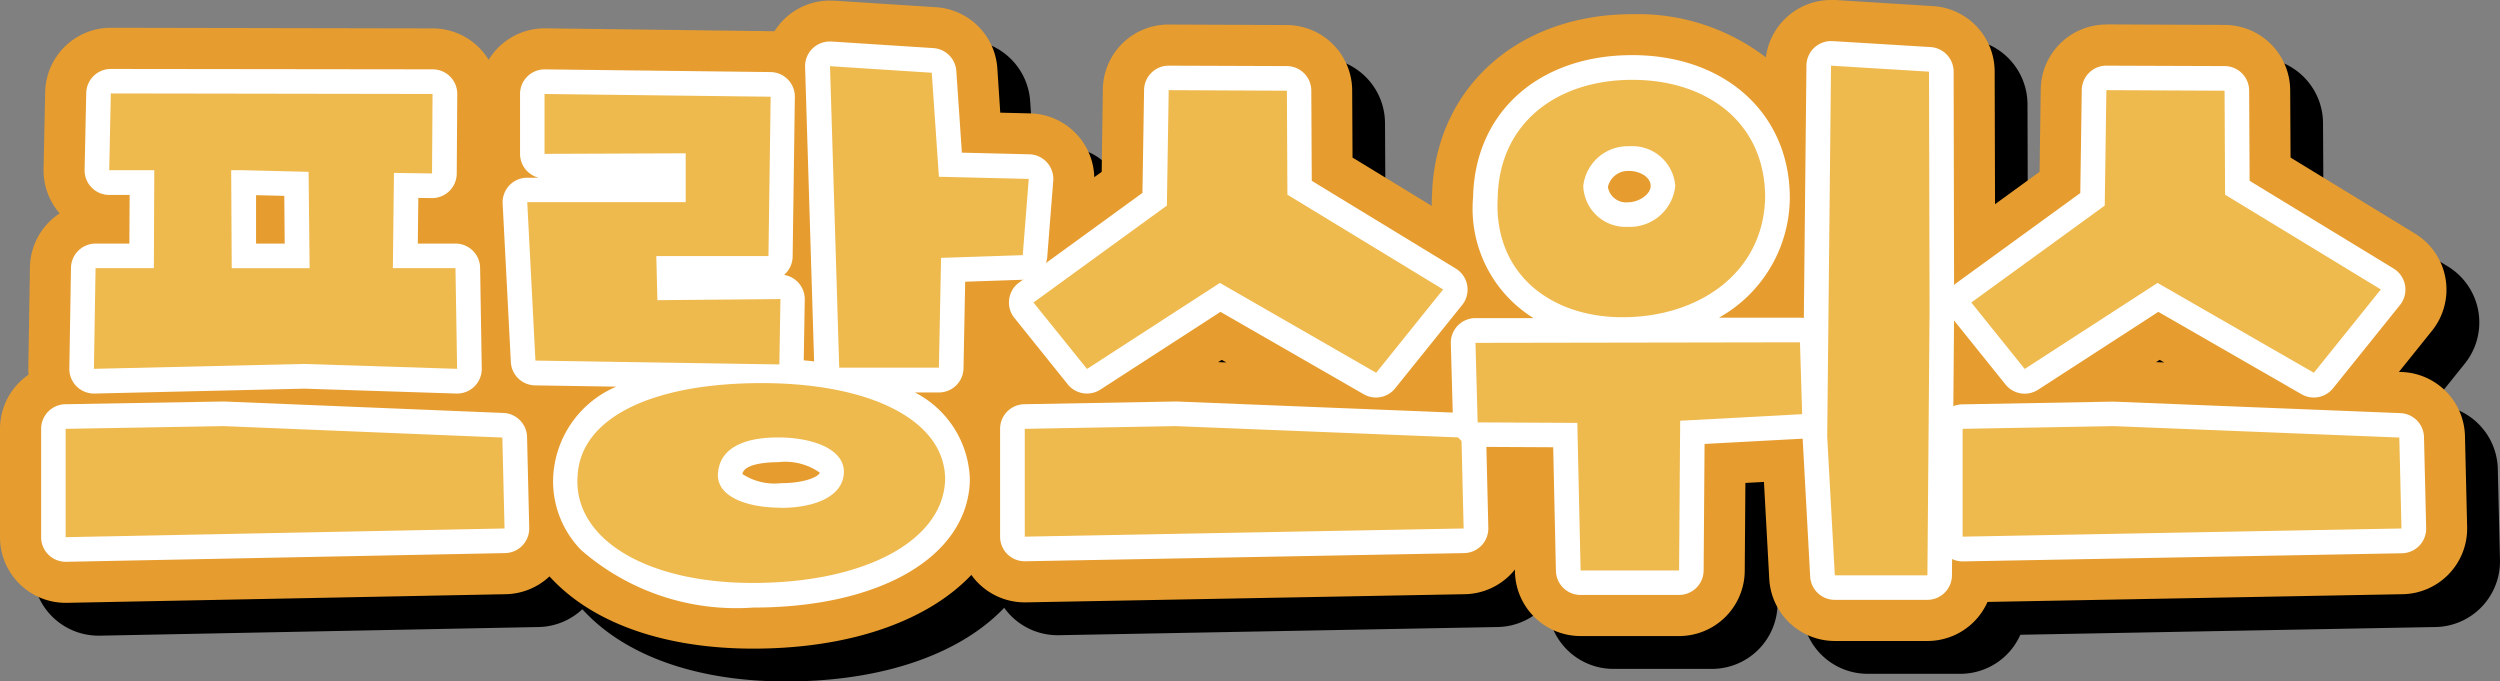 <svg xmlns="http://www.w3.org/2000/svg" xmlns:xlink="http://www.w3.org/1999/xlink" width="76.153" height="20.757" viewBox="0 0 76.153 20.757">
  <rect x="0" y="0" width="76.153" height="20.757" fill="#808080" stroke="none"/>
  <defs>
    <clipPath id="clip-path">
      <rect id="사각형_2084" data-name="사각형 2084" width="76.153" height="20.757" transform="translate(0 0)" fill="none"/>
    </clipPath>
  </defs>
  <g id="그룹_1317" data-name="그룹 1317" transform="translate(0 0)">
    <g id="그룹_1316" data-name="그룹 1316" clip-path="url(#clip-path)">
      <path id="패스_3833" data-name="패스 3833" d="M3,18.363a1,1,0,0,1-1-1v-3.3a1,1,0,0,1,.982-1l.307-.005a.987.987,0,0,1-.132-.11,1,1,0,0,1-.3-.726l.05-3.068a1,1,0,0,1,1-.984h.78L4.7,7.184H4.326a1,1,0,0,1-1-1.021l.05-2.339a1,1,0,0,1,1-.978l9.8.016a1,1,0,0,1,1,1.007l-.017,2.422a1,1,0,0,1-1,.993l-.173,0-.009.889h.9a1,1,0,0,1,1,.984l.05,3.068a1,1,0,0,1-1,1.016l-3.652-.116,5.07.207a1,1,0,0,1,.958.975l.067,2.77a1,1,0,0,1-.98,1.024L3,18.363M9.419,8.17l-.011-.96L9.047,7.2l.006.969Z" fill="#eeb94d"/>
      <path id="패스_3834" data-name="패스 3834" d="M4.376,3.846l9.8.017-.017,2.421L13,6.267l-.033,2.9h1.907l.05,3.069-4.677-.15-6.386.15.05-3.069H5.687L5.7,6.184H4.326ZM8.058,9.17H10.43L10.4,6.234l-2.04-.05H8.042L8.058,9.17M7.81,13.98l8.492.348.066,2.77L3,17.364v-3.3l4.81-.083M4.376,1.846a2,2,0,0,0-2,1.958L2.327,6.142A2,2,0,0,0,2.817,7.5a2,2,0,0,0-.9,1.642l-.05,3.068a2.035,2.035,0,0,0,.008.207A2,2,0,0,0,1,14.063v3.3a2,2,0,0,0,2,2h.039L16.408,19.1a2,2,0,0,0,1.96-2.047l-.067-2.77a2,2,0,0,0-1.385-1.856,2,2,0,0,0,.009-.219l-.05-3.068a2,2,0,0,0-1.057-1.732A2,2,0,0,0,16.162,6.3l.017-2.422a2,2,0,0,0-2-2.013l-9.8-.017Z"/>
      <path id="패스_3835" data-name="패스 3835" d="M23.944,19.758c-2.4,0-4.325-.651-5.426-1.834a3.243,3.243,0,0,1-.912-2.489,3.151,3.151,0,0,1,1.313-2.42l-1.625-.025a1,1,0,0,1-.983-.948l-.249-4.827a1,1,0,0,1,.274-.74.985.985,0,0,1,.406-.259,1.013,1.013,0,0,1-.151-.529V3.863a1,1,0,0,1,1-1l6.9.083a1.006,1.006,0,0,1,.7.3.978.978,0,0,1,.1.123l-.01-.323a1,1,0,0,1,1-1.031c.021,0,3.165.2,3.165.2a1,1,0,0,1,.934.93l.154,2.259,1.825.044a1,1,0,0,1,.973,1.078l-.183,2.322a1,1,0,0,1-.963.921l-1.54.051-.048,2.4a1,1,0,0,1-.948.978,3.1,3.1,0,0,1,1.147,2.4c-.066,2.494-2.821,4.152-6.855,4.152m.152-4.366a2.87,2.87,0,0,0,.694.077,2.76,2.76,0,0,0,.62-.063,3,3,0,0,0-.7-.077,2.529,2.529,0,0,0-.611.063m1.2-6.128a.99.99,0,0,1,.181.143l-.054-1.762-.016,1.174a.993.993,0,0,1-.111.445" fill="#eeb94d"/>
      <path id="패스_3836" data-name="패스 3836" d="M26.283,3.017l3.1.2L29.6,6.384l2.736.067-.182,2.321-2.488.083L29.6,12.206H26.565Zm-8.691.846,6.883.083-.066,4.86H20.992l.033,1.343,3.749-.033-.033,1.99L17.31,11.99l-.249-4.827h4.827V5.671l-4.3.016V3.863m7.182,6.253h0M24.21,12.67c3.334,0,5.589,1.145,5.589,2.936-.05,1.858-2.438,3.152-5.855,3.152-3.333,0-5.473-1.394-5.341-3.251.083-1.792,2.289-2.837,5.607-2.837m.58,3.8c1.095,0,1.924-.382,1.924-1.1,0-.7-.962-1.045-2.007-1.045-1.111,0-1.758.365-1.824,1.062-.083.73.863,1.078,1.907,1.078M26.283,1.017a2,2,0,0,0-1.39.562,1.973,1.973,0,0,0-.3.371l-.093,0-6.883-.083h-.024a2,2,0,0,0-2,2V5.687c0,.039,0,.078,0,.116a2,2,0,0,0-.531,1.464l.249,4.826a2,2,0,0,0,1.637,1.865,4.015,4.015,0,0,0-.344,1.456,4.248,4.248,0,0,0,1.18,3.192c1.292,1.388,3.479,2.152,6.158,2.152,4.616,0,7.773-2.049,7.855-5.1v-.054a4.02,4.02,0,0,0-.633-2.155,1.994,1.994,0,0,0,.434-1.2l.029-1.455.592-.02a2,2,0,0,0,1.928-1.842l.182-2.322a2,2,0,0,0-1.945-2.156l-.914-.022L31.38,3.08a2,2,0,0,0-1.867-1.86l-3.1-.2c-.042,0-.085,0-.128,0"/>
      <path id="패스_3837" data-name="패스 3837" d="M32.215,18.347a1,1,0,0,1-1-1V14.063a1,1,0,0,1,.982-1l1.31-.023a1,1,0,0,1-.181-.175L31.7,10.842a1,1,0,0,1,.192-1.436l3.659-2.658.043-3.016a1,1,0,0,1,1-.986l3.6.017a1,1,0,0,1,1,.995l.014,2.609,4.266,2.6a1,1,0,0,1,.26,1.481l-2.04,2.537a1.009,1.009,0,0,1-.319.262l2.183.086a1,1,0,0,1,.96.976l.066,2.77A1,1,0,0,1,45.6,18.1l-13.387.248M42.382,13.2l-4.2-2.414-3.441,2.228,2.048-.037Z" fill="#eeb94d"/>
      <path id="패스_3838" data-name="패스 3838" d="M36.594,3.747l3.6.016.017,3.168,4.744,2.887-2.04,2.537L38.153,9.618l-4.047,2.621L32.48,10.216l4.064-2.953Zm.216,10.234,8.708.348.066,2.77-13.369.248V14.064l4.6-.083M36.594,1.747a2,2,0,0,0-2,1.971l-.035,2.515L31.305,8.6a2,2,0,0,0-.384,2.87l.583.726a2,2,0,0,0-1.289,1.87v3.283a2,2,0,0,0,2,2h.037L45.621,19.1a2,2,0,0,0,1.962-2.048l-.066-2.77a2,2,0,0,0-1.92-1.95l-.094,0,1.009-1.256a2,2,0,0,0-.519-2.962L42.2,5.8l-.011-2.051a2,2,0,0,0-1.99-1.99l-3.6-.016Zm1.513,10.284.108-.07.139.08Z"/>
      <path id="패스_3839" data-name="패스 3839" d="M56.892,19.525a1,1,0,0,1-1-.945l-.217-3.952-2.5.135-.026,3.62a1,1,0,0,1-1,.992h-3a1,1,0,0,1-1-.978l-.078-3.522-2.062-.011a1,1,0,0,1-.994-.972l-.067-2.422a1,1,0,0,1,1-1.028l1.029,0c-.079-.071-.156-.146-.229-.224a4.264,4.264,0,0,1-1.117-3.26c.058-2.649,2.154-4.524,5.1-4.524,2.771,0,4.763,1.639,5.019,4.048l.035-3.49a1,1,0,0,1,1-.99c.02,0,3.046.184,3.046.184a1,1,0,0,1,.939,1l.017,7.265-.067,8.088a1,1,0,0,1-1,.992ZM55.73,7.53a4.457,4.457,0,0,1-1.607,2.9l1.578,0ZM50.622,6.455a.375.375,0,0,0-.4.282c0,.1.213.173.363.173a.489.489,0,0,0,.443-.245c0-.095-.183-.21-.41-.21" fill="#eeb94d"/>
      <path id="패스_3840" data-name="패스 3840" d="M56.775,3l2.985.183.017,7.264-.066,8.078h-2.82l-.232-4.23Zm-6.054.432c2.289,0,4.047,1.31,4.047,3.582-.05,2.305-2.024,3.649-4.346,3.649-2.206,0-3.931-1.344-3.8-3.649.05-2.272,1.808-3.582,4.1-3.582M50.588,7.91a1.392,1.392,0,0,0,1.443-1.244,1.312,1.312,0,0,0-1.41-1.211,1.362,1.362,0,0,0-1.393,1.211,1.292,1.292,0,0,0,1.36,1.244m5.241,3.516.067,2.189-3.716.2-.033,4.561h-3l-.1-4.494-3.036-.017-.066-2.422,9.885-.016M56.775,1a2,2,0,0,0-1.984,1.747,6.419,6.419,0,0,0-4.07-1.315c-3.505,0-6.006,2.261-6.1,5.5a5.557,5.557,0,0,0,.508,2.679A2,2,0,0,0,43.945,11.5l.066,2.422A2,2,0,0,0,46,15.864l1.09.006.057,2.55a2,2,0,0,0,2,1.955h3a2,2,0,0,0,2-1.985l.02-2.679.565-.031.162,2.955a2,2,0,0,0,2,1.89h2.82a2,2,0,0,0,2-1.984l.066-8.077L61.76,3.178a2,2,0,0,0-1.877-1.992L56.9,1c-.041,0-.081,0-.122,0"/>
      <path id="패스_3841" data-name="패스 3841" d="M60.784,18.347a1,1,0,0,1-1-1V14.063a1,1,0,0,1,.982-1l1.31-.023a1,1,0,0,1-.181-.175l-1.626-2.023a1,1,0,0,1,.192-1.436L64.12,6.748l.043-3.016a1,1,0,0,1,1-.986l3.6.017a1,1,0,0,1,1,.995l.014,2.609,4.266,2.6a1,1,0,0,1,.26,1.481l-2.04,2.537a1.009,1.009,0,0,1-.319.262l2.183.086a1,1,0,0,1,.96.976l.066,2.77a1,1,0,0,1-.981,1.024l-13.387.248M70.951,13.2l-4.2-2.414-3.441,2.228,2.048-.037Z" fill="#eeb94d"/>
      <path id="패스_3842" data-name="패스 3842" d="M65.163,3.747l3.6.016.017,3.168,4.744,2.887-2.04,2.537L66.722,9.618l-4.047,2.621-1.626-2.023,4.064-2.953Zm.216,10.234,8.708.348.066,2.77-13.369.248V14.064l4.595-.083M65.163,1.747a2,2,0,0,0-2,1.971l-.035,2.515L59.874,8.6a2,2,0,0,0-.384,2.87l.583.726a2,2,0,0,0-1.289,1.87v3.283a2,2,0,0,0,2,2h.037L74.19,19.1a2,2,0,0,0,1.962-2.048l-.066-2.77a2,2,0,0,0-1.92-1.95l-.094,0,1.009-1.256a2,2,0,0,0-.519-2.962L70.773,5.8l-.011-2.051a2,2,0,0,0-1.99-1.99l-3.6-.016Zm1.513,10.284.108-.07.139.08Z"/>
      <path id="패스_3843" data-name="패스 3843" d="M2,17.363a1,1,0,0,1-1-1v-3.3a1,1,0,0,1,.982-1l.307-.005a.987.987,0,0,1-.132-.11,1,1,0,0,1-.3-.726l.05-3.068a1,1,0,0,1,1-.984h.78L3.7,6.184H3.326a1,1,0,0,1-1-1.021l.05-2.339a1,1,0,0,1,1-.978l9.8.016a1,1,0,0,1,1,1.007l-.017,2.422a1,1,0,0,1-1,.993l-.173,0-.009.889h.9a1,1,0,0,1,1,.984l.05,3.068a1,1,0,0,1-1,1.016l-3.652-.116,5.07.207a1,1,0,0,1,.958.975l.067,2.77a1,1,0,0,1-.98,1.024L2,17.363M8.419,7.17l-.011-.96L8.047,6.2l.006.969Z" fill="#eeb94d"/>
      <path id="패스_3844" data-name="패스 3844" d="M3.376,2.846l9.8.017-.017,2.421L12,5.267l-.033,2.9h1.907l.05,3.069-4.677-.15-6.386.15.05-3.069H4.687L4.7,5.184H3.326ZM7.058,8.17H9.43L9.4,5.234l-2.04-.05H7.042L7.058,8.17M6.81,12.98l8.492.348.066,2.77L2,16.364v-3.3l4.81-.083M3.376.846a2,2,0,0,0-2,1.958L1.327,5.142A2,2,0,0,0,1.817,6.5,2,2,0,0,0,.912,8.138l-.05,3.068a2.035,2.035,0,0,0,.008.207A2,2,0,0,0,0,13.063v3.3a2,2,0,0,0,2,2h.039L15.408,18.1a2,2,0,0,0,1.96-2.047l-.067-2.77a2,2,0,0,0-1.385-1.856,2.005,2.005,0,0,0,.009-.219l-.05-3.068a2,2,0,0,0-1.057-1.732A2,2,0,0,0,15.162,5.3l.017-2.422a2,2,0,0,0-2-2.013L3.379.846Z" fill="#e69c2e"/>
      <path id="패스_3845" data-name="패스 3845" d="M22.944,18.758c-2.4,0-4.325-.651-5.426-1.834a3.243,3.243,0,0,1-.912-2.489,3.151,3.151,0,0,1,1.313-2.42l-1.625-.025a1,1,0,0,1-.983-.948l-.249-4.827a1,1,0,0,1,.274-.74.985.985,0,0,1,.406-.259,1.013,1.013,0,0,1-.151-.529V2.863a1,1,0,0,1,1-1l6.9.083a1.006,1.006,0,0,1,.7.3.978.978,0,0,1,.1.123l-.01-.323a1,1,0,0,1,1-1.031c.021,0,3.165.2,3.165.2a1,1,0,0,1,.934.93l.154,2.259,1.825.044a1,1,0,0,1,.973,1.078l-.183,2.322a1,1,0,0,1-.963.921l-1.54.051-.048,2.4a1,1,0,0,1-.948.978,3.1,3.1,0,0,1,1.147,2.4c-.066,2.494-2.821,4.152-6.855,4.152m.152-4.366a2.87,2.87,0,0,0,.694.077,2.76,2.76,0,0,0,.62-.063,3,3,0,0,0-.7-.077,2.529,2.529,0,0,0-.611.063m1.2-6.128a.99.99,0,0,1,.181.143l-.054-1.762-.016,1.174a.993.993,0,0,1-.111.445" fill="#eeb94d"/>
      <path id="패스_3846" data-name="패스 3846" d="M25.283,2.017l3.1.2L28.6,5.384l2.736.067-.182,2.321-2.488.083L28.6,11.206H25.565Zm-8.691.846,6.883.083-.066,4.86H19.992l.033,1.343,3.749-.033-.033,1.99L16.31,10.99l-.249-4.827h4.827V4.671l-4.3.016V2.863m7.182,6.253h0M23.21,11.67c3.334,0,5.589,1.145,5.589,2.936-.05,1.858-2.438,3.152-5.855,3.152-3.333,0-5.473-1.394-5.341-3.251.083-1.792,2.289-2.837,5.607-2.837m.58,3.8c1.095,0,1.924-.382,1.924-1.1,0-.7-.962-1.045-2.007-1.045-1.111,0-1.758.365-1.824,1.062-.083.73.863,1.078,1.907,1.078M25.283.017a2,2,0,0,0-1.39.562,1.973,1.973,0,0,0-.3.371l-.093,0L16.616.863h-.024a2,2,0,0,0-2,2V4.687c0,.039,0,.078,0,.116a2,2,0,0,0-.531,1.464l.249,4.826a2,2,0,0,0,1.637,1.865,4.015,4.015,0,0,0-.344,1.456,4.248,4.248,0,0,0,1.18,3.192c1.292,1.388,3.479,2.152,6.158,2.152,4.616,0,7.773-2.049,7.855-5.1v-.054a4.02,4.02,0,0,0-.633-2.155,1.994,1.994,0,0,0,.434-1.2l.029-1.455.592-.02a2,2,0,0,0,1.928-1.842l.182-2.322a2,2,0,0,0-1.945-2.156l-.914-.022L30.38,2.08A2,2,0,0,0,28.513.22l-3.1-.2c-.042,0-.085,0-.128,0" fill="#e69c2e"/>
      <path id="패스_3847" data-name="패스 3847" d="M31.215,17.347a1,1,0,0,1-1-1V13.063a1,1,0,0,1,.982-1l1.31-.023a1,1,0,0,1-.181-.175L30.7,9.842a1,1,0,0,1,.192-1.436l3.659-2.658.043-3.016a1,1,0,0,1,1-.986l3.6.017a1,1,0,0,1,1,.995l.014,2.609,4.266,2.6a1,1,0,0,1,.26,1.481l-2.04,2.537a1.009,1.009,0,0,1-.319.262l2.183.086a1,1,0,0,1,.96.976l.066,2.77A1,1,0,0,1,44.6,17.1l-13.387.248M41.382,12.2l-4.2-2.414-3.441,2.228,2.048-.037Z" fill="#eeb94d"/>
      <path id="패스_3848" data-name="패스 3848" d="M35.594,2.747l3.6.016.017,3.168,4.744,2.887-2.04,2.537L37.153,8.618l-4.047,2.621L31.48,9.216l4.064-2.953Zm.216,10.234,8.708.348.066,2.77-13.369.248V13.064l4.6-.083M35.594.747a2,2,0,0,0-2,1.971l-.035,2.515L30.305,7.6a2,2,0,0,0-.384,2.87l.583.726a2,2,0,0,0-1.289,1.87v3.283a2,2,0,0,0,2,2h.037L44.621,18.1a2,2,0,0,0,1.962-2.048l-.066-2.77a2,2,0,0,0-1.92-1.95l-.094,0,1.009-1.256a2,2,0,0,0-.519-2.962L41.2,4.8l-.011-2.051A2,2,0,0,0,39.2.763L35.6.747Zm1.513,10.284.108-.07.139.08Z" fill="#e69c2e"/>
      <path id="패스_3849" data-name="패스 3849" d="M55.892,18.525a1,1,0,0,1-1-.945l-.217-3.952-2.5.135-.026,3.62a1,1,0,0,1-1,.992h-3a1,1,0,0,1-1-.978l-.078-3.522-2.062-.011a1,1,0,0,1-.994-.972l-.067-2.422a1,1,0,0,1,1-1.028l1.029,0c-.079-.071-.156-.146-.229-.224a4.264,4.264,0,0,1-1.117-3.26c.058-2.649,2.154-4.524,5.1-4.524,2.771,0,4.763,1.639,5.019,4.048l.035-3.49a1,1,0,0,1,1-.99c.02,0,3.046.184,3.046.184a1,1,0,0,1,.939,1l.017,7.265-.067,8.088a1,1,0,0,1-1,.992ZM54.73,6.53a4.457,4.457,0,0,1-1.607,2.9l1.578,0ZM49.622,5.455a.375.375,0,0,0-.4.282c0,.1.213.173.363.173a.489.489,0,0,0,.443-.245c0-.095-.183-.21-.41-.21" fill="#eeb94d"/>
      <path id="패스_3850" data-name="패스 3850" d="M55.775,2l2.985.183.017,7.264-.066,8.078h-2.82l-.232-4.23Zm-6.054.432c2.289,0,4.047,1.31,4.047,3.582-.05,2.305-2.024,3.649-4.346,3.649-2.206,0-3.931-1.344-3.8-3.649.05-2.272,1.808-3.582,4.1-3.582M49.588,6.91a1.392,1.392,0,0,0,1.443-1.244,1.312,1.312,0,0,0-1.41-1.211,1.362,1.362,0,0,0-1.393,1.211,1.292,1.292,0,0,0,1.36,1.244m5.241,3.516.067,2.189-3.716.2-.033,4.561h-3l-.1-4.494-3.036-.017-.066-2.422,9.885-.016M55.775,0a2,2,0,0,0-1.984,1.747A6.419,6.419,0,0,0,49.721.432c-3.505,0-6.006,2.261-6.1,5.5a5.557,5.557,0,0,0,.508,2.679A2,2,0,0,0,42.945,10.5l.066,2.422A2,2,0,0,0,45,14.864l1.09.006.057,2.55a2,2,0,0,0,2,1.955h3a2,2,0,0,0,2-1.985l.02-2.679.565-.031.162,2.955a2,2,0,0,0,2,1.89h2.82a2,2,0,0,0,2-1.984l.066-8.077L60.76,2.178A2,2,0,0,0,58.883.186L55.9,0c-.041,0-.081,0-.122,0" fill="#e69c2e"/>
      <path id="패스_3851" data-name="패스 3851" d="M59.784,17.347a1,1,0,0,1-1-1V13.063a1,1,0,0,1,.982-1l1.31-.023a1,1,0,0,1-.181-.175L59.269,9.842a1,1,0,0,1,.192-1.436L63.12,5.748l.043-3.016a1,1,0,0,1,1-.986l3.6.017a1,1,0,0,1,1,.995l.014,2.609,4.266,2.6a1,1,0,0,1,.26,1.481l-2.04,2.537a1.009,1.009,0,0,1-.319.262l2.183.086a1,1,0,0,1,.96.976l.066,2.77a1,1,0,0,1-.981,1.024l-13.387.248M69.951,12.2l-4.2-2.414-3.441,2.228,2.048-.037Z" fill="#eeb94d"/>
      <path id="패스_3852" data-name="패스 3852" d="M64.163,2.747l3.6.016.017,3.168,4.744,2.887-2.04,2.537L65.722,8.618l-4.047,2.621L60.049,9.216l4.064-2.953Zm.216,10.234,8.708.348.066,2.77-13.369.248V13.064l4.595-.083M64.163.747a2,2,0,0,0-2,1.971l-.035,2.515L58.874,7.6a2,2,0,0,0-.384,2.87l.583.726a2,2,0,0,0-1.289,1.87v3.283a2,2,0,0,0,2,2h.037L73.19,18.1a2,2,0,0,0,1.962-2.048l-.066-2.77a2,2,0,0,0-1.92-1.95l-.094,0,1.009-1.256a2,2,0,0,0-.519-2.962L69.773,4.8l-.011-2.051a2,2,0,0,0-1.99-1.99l-3.6-.016Zm1.513,10.284.108-.07.139.08Z" fill="#e69c2e"/>
      <path id="패스_3853" data-name="패스 3853" d="M2,16.738a.374.374,0,0,1-.375-.375v-3.3a.374.374,0,0,1,.368-.375L6.8,12.6l8.514.349a.375.375,0,0,1,.36.365l.066,2.77a.374.374,0,0,1-.367.384L2,16.738m.862-5.125A.373.373,0,0,1,2.6,11.5a.377.377,0,0,1-.111-.271l.05-3.069A.375.375,0,0,1,2.912,7.8h1.4l.012-2.236h-1a.376.376,0,0,1-.375-.383L3,2.838a.375.375,0,0,1,.375-.367l9.8.016a.372.372,0,0,1,.266.111.38.38,0,0,1,.109.267l-.017,2.421a.375.375,0,0,1-.112.266.379.379,0,0,1-.263.107l-.79-.011L12.347,7.8h1.528a.375.375,0,0,1,.375.369l.05,3.069a.376.376,0,0,1-.375.38l-4.689-.149-6.374.149M9.051,7.8,9.026,5.6,7.419,5.561,7.431,7.8Z" fill="#eeb94d"/>
      <path id="패스_3854" data-name="패스 3854" d="M3.376,2.846l9.8.016-.016,2.422L12,5.267l-.033,2.9h1.907l.05,3.068-4.677-.149-6.386.149.05-3.068H4.687L4.7,5.184H3.327ZM7.059,8.17H9.431L9.4,5.234l-2.04-.05H7.042L7.059,8.17M6.81,12.98l8.492.348.067,2.77L2,16.363v-3.3l4.81-.083M3.376,2.1a.749.749,0,0,0-.749.734l-.05,2.338a.75.75,0,0,0,.75.766h.622L3.941,7.42H2.912a.75.75,0,0,0-.75.738l-.05,3.068a.75.75,0,0,0,.75.762H2.88l6.386-.149,4.635.149h.024a.75.75,0,0,0,.75-.762l-.05-3.068a.749.749,0,0,0-.75-.738H12.727l.016-1.392.409.006h.011a.751.751,0,0,0,.75-.745l.016-2.422a.749.749,0,0,0-.749-.755L3.378,2.1ZM7.8,7.42,7.8,5.945l.86.021L8.672,7.42ZM6.81,12.23H6.8l-4.81.083a.75.75,0,0,0-.737.75v3.3a.749.749,0,0,0,.75.75h.015l13.368-.265a.75.75,0,0,0,.735-.768l-.066-2.77a.75.75,0,0,0-.719-.731l-8.492-.348H6.81" fill="#fff"/>
      <path id="패스_3855" data-name="패스 3855" d="M22.944,18.133A6.828,6.828,0,0,1,17.975,16.5a2.633,2.633,0,0,1-.746-2.018c.072-1.564,1.545-2.659,3.964-3.038L16.3,11.365a.375.375,0,0,1-.369-.355l-.249-4.827a.377.377,0,0,1,.1-.278.37.37,0,0,1,.272-.117h4.451V5.047l-3.921.015a.376.376,0,0,1-.375-.375V2.863a.377.377,0,0,1,.375-.375l6.888.083a.378.378,0,0,1,.264.113.382.382,0,0,1,.107.267L23.783,7.81a.376.376,0,0,1-.375.371H20.376l.015.59,3.382-.03a.374.374,0,0,1,.375.381l-.033,1.991a.38.38,0,0,1-.066.207,11.782,11.782,0,0,1,1.237.137.372.372,0,0,1-.1-.239l-.281-9.189a.374.374,0,0,1,.375-.387l3.125.2a.374.374,0,0,1,.35.349l.193,2.826,2.4.059a.376.376,0,0,1,.365.4L31.528,7.8a.375.375,0,0,1-.361.345l-2.133.071-.059,2.995a.376.376,0,0,1-.375.368H25.9c2.05.487,3.276,1.57,3.276,3.025-.057,2.114-2.56,3.527-6.23,3.527m.763-4.429c-.631,0-1.4.125-1.451.722a.317.317,0,0,0,.083.269,2.142,2.142,0,0,0,1.451.4c.771,0,1.549-.223,1.549-.72,0-.376-.717-.67-1.632-.67" fill="#eeb94d"/>
      <path id="패스_3856" data-name="패스 3856" d="M25.283,2.016l3.1.2L28.6,5.384l2.737.066-.183,2.322-2.488.083L28.6,11.2H25.564Zm-8.692.847,6.884.083L23.408,7.8H19.992l.033,1.344,3.748-.034-.033,1.991-7.43-.117-.249-4.826h4.826V4.67l-4.3.017V2.863m7.182,6.252h0m-.569,2.555c3.334,0,5.59,1.144,5.59,2.936-.05,1.857-2.438,3.151-5.855,3.151-3.334,0-5.473-1.393-5.341-3.251.083-1.791,2.289-2.836,5.606-2.836m.581,3.8c1.095,0,1.924-.381,1.924-1.1,0-.7-.962-1.045-2.007-1.045-1.111,0-1.758.365-1.825,1.062-.083.73.863,1.078,1.908,1.078m1.493-14.2a.75.75,0,0,0-.75.773l.275,8.971c-.1-.012-.209-.023-.316-.033l.03-1.788a.6.6,0,0,0,0-.074.747.747,0,0,0-.63-.74.75.75,0,0,0,.262-.56l.067-4.859a.749.749,0,0,0-.741-.76L16.6,2.113h-.009a.749.749,0,0,0-.75.75V4.687a.752.752,0,0,0,.562.726h-.342a.75.75,0,0,0-.75.788l.25,4.827a.749.749,0,0,0,.737.711l2.474.039a3.157,3.157,0,0,0-1.918,2.693,2.993,2.993,0,0,0,.846,2.282,7.189,7.189,0,0,0,5.244,1.754c3.888,0,6.542-1.56,6.6-3.881a3.076,3.076,0,0,0-1.675-2.671H28.6a.75.75,0,0,0,.75-.735L29.4,8.581l1.777-.06a.749.749,0,0,0,.723-.69l.183-2.322a.75.75,0,0,0-.73-.809L29.3,4.65l-.169-2.485a.751.751,0,0,0-.7-.7l-3.1-.2-.048,0M23.79,14.718a1.785,1.785,0,0,1-1.174-.278c.047-.334.847-.362,1.091-.362a1.834,1.834,0,0,1,1.263.318c-.006.1-.409.322-1.18.322" fill="#fff"/>
      <path id="패스_3857" data-name="패스 3857" d="M31.216,16.722a.374.374,0,0,1-.375-.375V13.063a.375.375,0,0,1,.368-.375L35.8,12.6l8.73.349a.376.376,0,0,1,.36.366l.066,2.77a.376.376,0,0,1-.368.384l-13.375.248m10.7-4.992a.372.372,0,0,1-.187-.05L37.165,9.058l-3.855,2.5a.375.375,0,0,1-.5-.08L31.188,9.45a.375.375,0,0,1,.073-.538L35.173,6.07l.047-3.329a.375.375,0,0,1,.375-.369l3.6.016a.376.376,0,0,1,.373.373l.015,2.959L44.149,8.5a.376.376,0,0,1,.1.555L42.206,11.59a.375.375,0,0,1-.292.14" fill="#eeb94d"/>
      <path id="패스_3858" data-name="패스 3858" d="M35.6,2.746l3.6.017.016,3.168,4.744,2.886-2.04,2.538-4.76-2.737-4.048,2.62L31.481,9.215l4.064-2.953ZM35.81,12.98l8.708.348.066,2.77-13.368.249V13.063l4.594-.083M35.6,2a.75.75,0,0,0-.75.74L34.8,5.876,31.04,8.608A.752.752,0,0,0,30.9,9.685l1.625,2.023a.752.752,0,0,0,.993.16L37.177,9.5l4.363,2.509a.749.749,0,0,0,.959-.181l2.04-2.537a.751.751,0,0,0-.195-1.111L39.958,5.508l-.014-2.749a.749.749,0,0,0-.747-.746L35.6,2ZM35.81,12.23H35.8l-4.6.083a.75.75,0,0,0-.736.75v3.284a.749.749,0,0,0,.75.75h.014L44.6,16.848a.75.75,0,0,0,.736-.768l-.066-2.77a.752.752,0,0,0-.72-.731L35.84,12.23h-.03" fill="#fff"/>
      <path id="패스_3859" data-name="패스 3859" d="M55.892,17.9a.375.375,0,0,1-.375-.355l-.232-4.229L55.4,2a.372.372,0,0,1,.119-.27.376.376,0,0,1,.256-.1l3.008.183a.375.375,0,0,1,.352.374l.017,7.264-.067,8.082a.375.375,0,0,1-.375.372Zm-7.746-.15a.375.375,0,0,1-.375-.366l-.091-4.13-2.671-.015a.375.375,0,0,1-.373-.365l-.066-2.421a.376.376,0,0,1,.374-.386l9.886-.016a.375.375,0,0,1,.375.363l.066,2.19a.375.375,0,0,1-.355.386l-3.362.18-.031,4.208a.375.375,0,0,1-.375.372Zm1.277-7.712A4.357,4.357,0,0,1,46.2,8.788a3.655,3.655,0,0,1-.947-2.8c.052-2.35,1.849-3.936,4.472-3.936,2.645,0,4.421,1.59,4.421,3.957-.051,2.373-1.992,4.024-4.72,4.024m.2-5.208a.986.986,0,0,0-1.019.862.926.926,0,0,0,.986.843,1.023,1.023,0,0,0,1.068-.87.947.947,0,0,0-1.035-.835" fill="#eeb94d"/>
      <path id="패스_3860" data-name="패스 3860" d="M55.775,2l2.985.183.017,7.265-.066,8.077h-2.82L55.659,13.3Zm-6.054.432c2.289,0,4.047,1.31,4.047,3.583-.05,2.3-2.024,3.648-4.346,3.648-2.206,0-3.931-1.343-3.8-3.648.05-2.273,1.808-3.583,4.1-3.583M49.588,6.91a1.391,1.391,0,0,0,1.443-1.244,1.312,1.312,0,0,0-1.41-1.211,1.362,1.362,0,0,0-1.393,1.211,1.292,1.292,0,0,0,1.36,1.244m5.241,3.516.067,2.19-3.716.2-.033,4.561h-3l-.1-4.495-3.036-.016-.066-2.422,9.885-.017m.946-9.176a.752.752,0,0,0-.75.743l-.079,7.692a.749.749,0,0,0-.117-.009h0l-2.468,0a4.216,4.216,0,0,0,2.158-3.649c0-2.567-1.973-4.349-4.8-4.349-2.842,0-4.79,1.735-4.847,4.316A3.922,3.922,0,0,0,46.713,9.69l-1.77,0a.75.75,0,0,0-.749.77l.067,2.422a.75.75,0,0,0,.745.73l2.306.012.083,3.765a.75.75,0,0,0,.75.734h3a.751.751,0,0,0,.75-.745l.028-3.855,2.988-.16.229,4.2a.75.75,0,0,0,.749.709h2.82a.751.751,0,0,0,.75-.744l.066-8.077L59.51,2.181a.75.75,0,0,0-.7-.747l-2.985-.182-.046,0m-6.8,4.443a.627.627,0,0,1,.642-.488c.318,0,.66.176.66.461,0,.245-.35.494-.693.494a.56.56,0,0,1-.609-.467" fill="#fff"/>
      <path id="패스_3861" data-name="패스 3861" d="M59.784,16.722a.374.374,0,0,1-.375-.375V13.063a.375.375,0,0,1,.368-.375l4.594-.083,8.73.349a.376.376,0,0,1,.36.366l.066,2.77a.376.376,0,0,1-.368.384l-13.375.248m10.7-4.992a.372.372,0,0,1-.187-.05L65.733,9.058l-3.855,2.5a.375.375,0,0,1-.5-.08L59.756,9.45a.375.375,0,0,1,.073-.538L63.741,6.07l.047-3.329a.375.375,0,0,1,.375-.369l3.6.016a.376.376,0,0,1,.373.373l.015,2.959L72.717,8.5a.376.376,0,0,1,.1.555L70.774,11.59a.375.375,0,0,1-.292.14" fill="#eeb94d"/>
      <path id="패스_3862" data-name="패스 3862" d="M64.163,2.746l3.6.017.016,3.168,4.744,2.886-2.04,2.538-4.76-2.737-4.048,2.62L60.049,9.215l4.064-2.953Zm.215,10.234,8.708.348.066,2.77-13.368.249V13.063l4.594-.083M64.163,2a.75.75,0,0,0-.75.74l-.045,3.14-3.76,2.732a.752.752,0,0,0-.144,1.077l1.626,2.023a.751.751,0,0,0,.992.16L65.745,9.5l4.363,2.509a.749.749,0,0,0,.959-.181l2.04-2.537a.751.751,0,0,0-.195-1.111L68.526,5.508l-.014-2.749a.749.749,0,0,0-.747-.746L64.166,2Zm.215,10.234h-.013l-4.595.083a.75.75,0,0,0-.736.75v3.284a.749.749,0,0,0,.75.75H59.8l13.368-.248a.75.75,0,0,0,.736-.768l-.066-2.77a.751.751,0,0,0-.72-.731l-8.708-.349h-.03" fill="#fff"/>
    </g>
  </g>
</svg>
